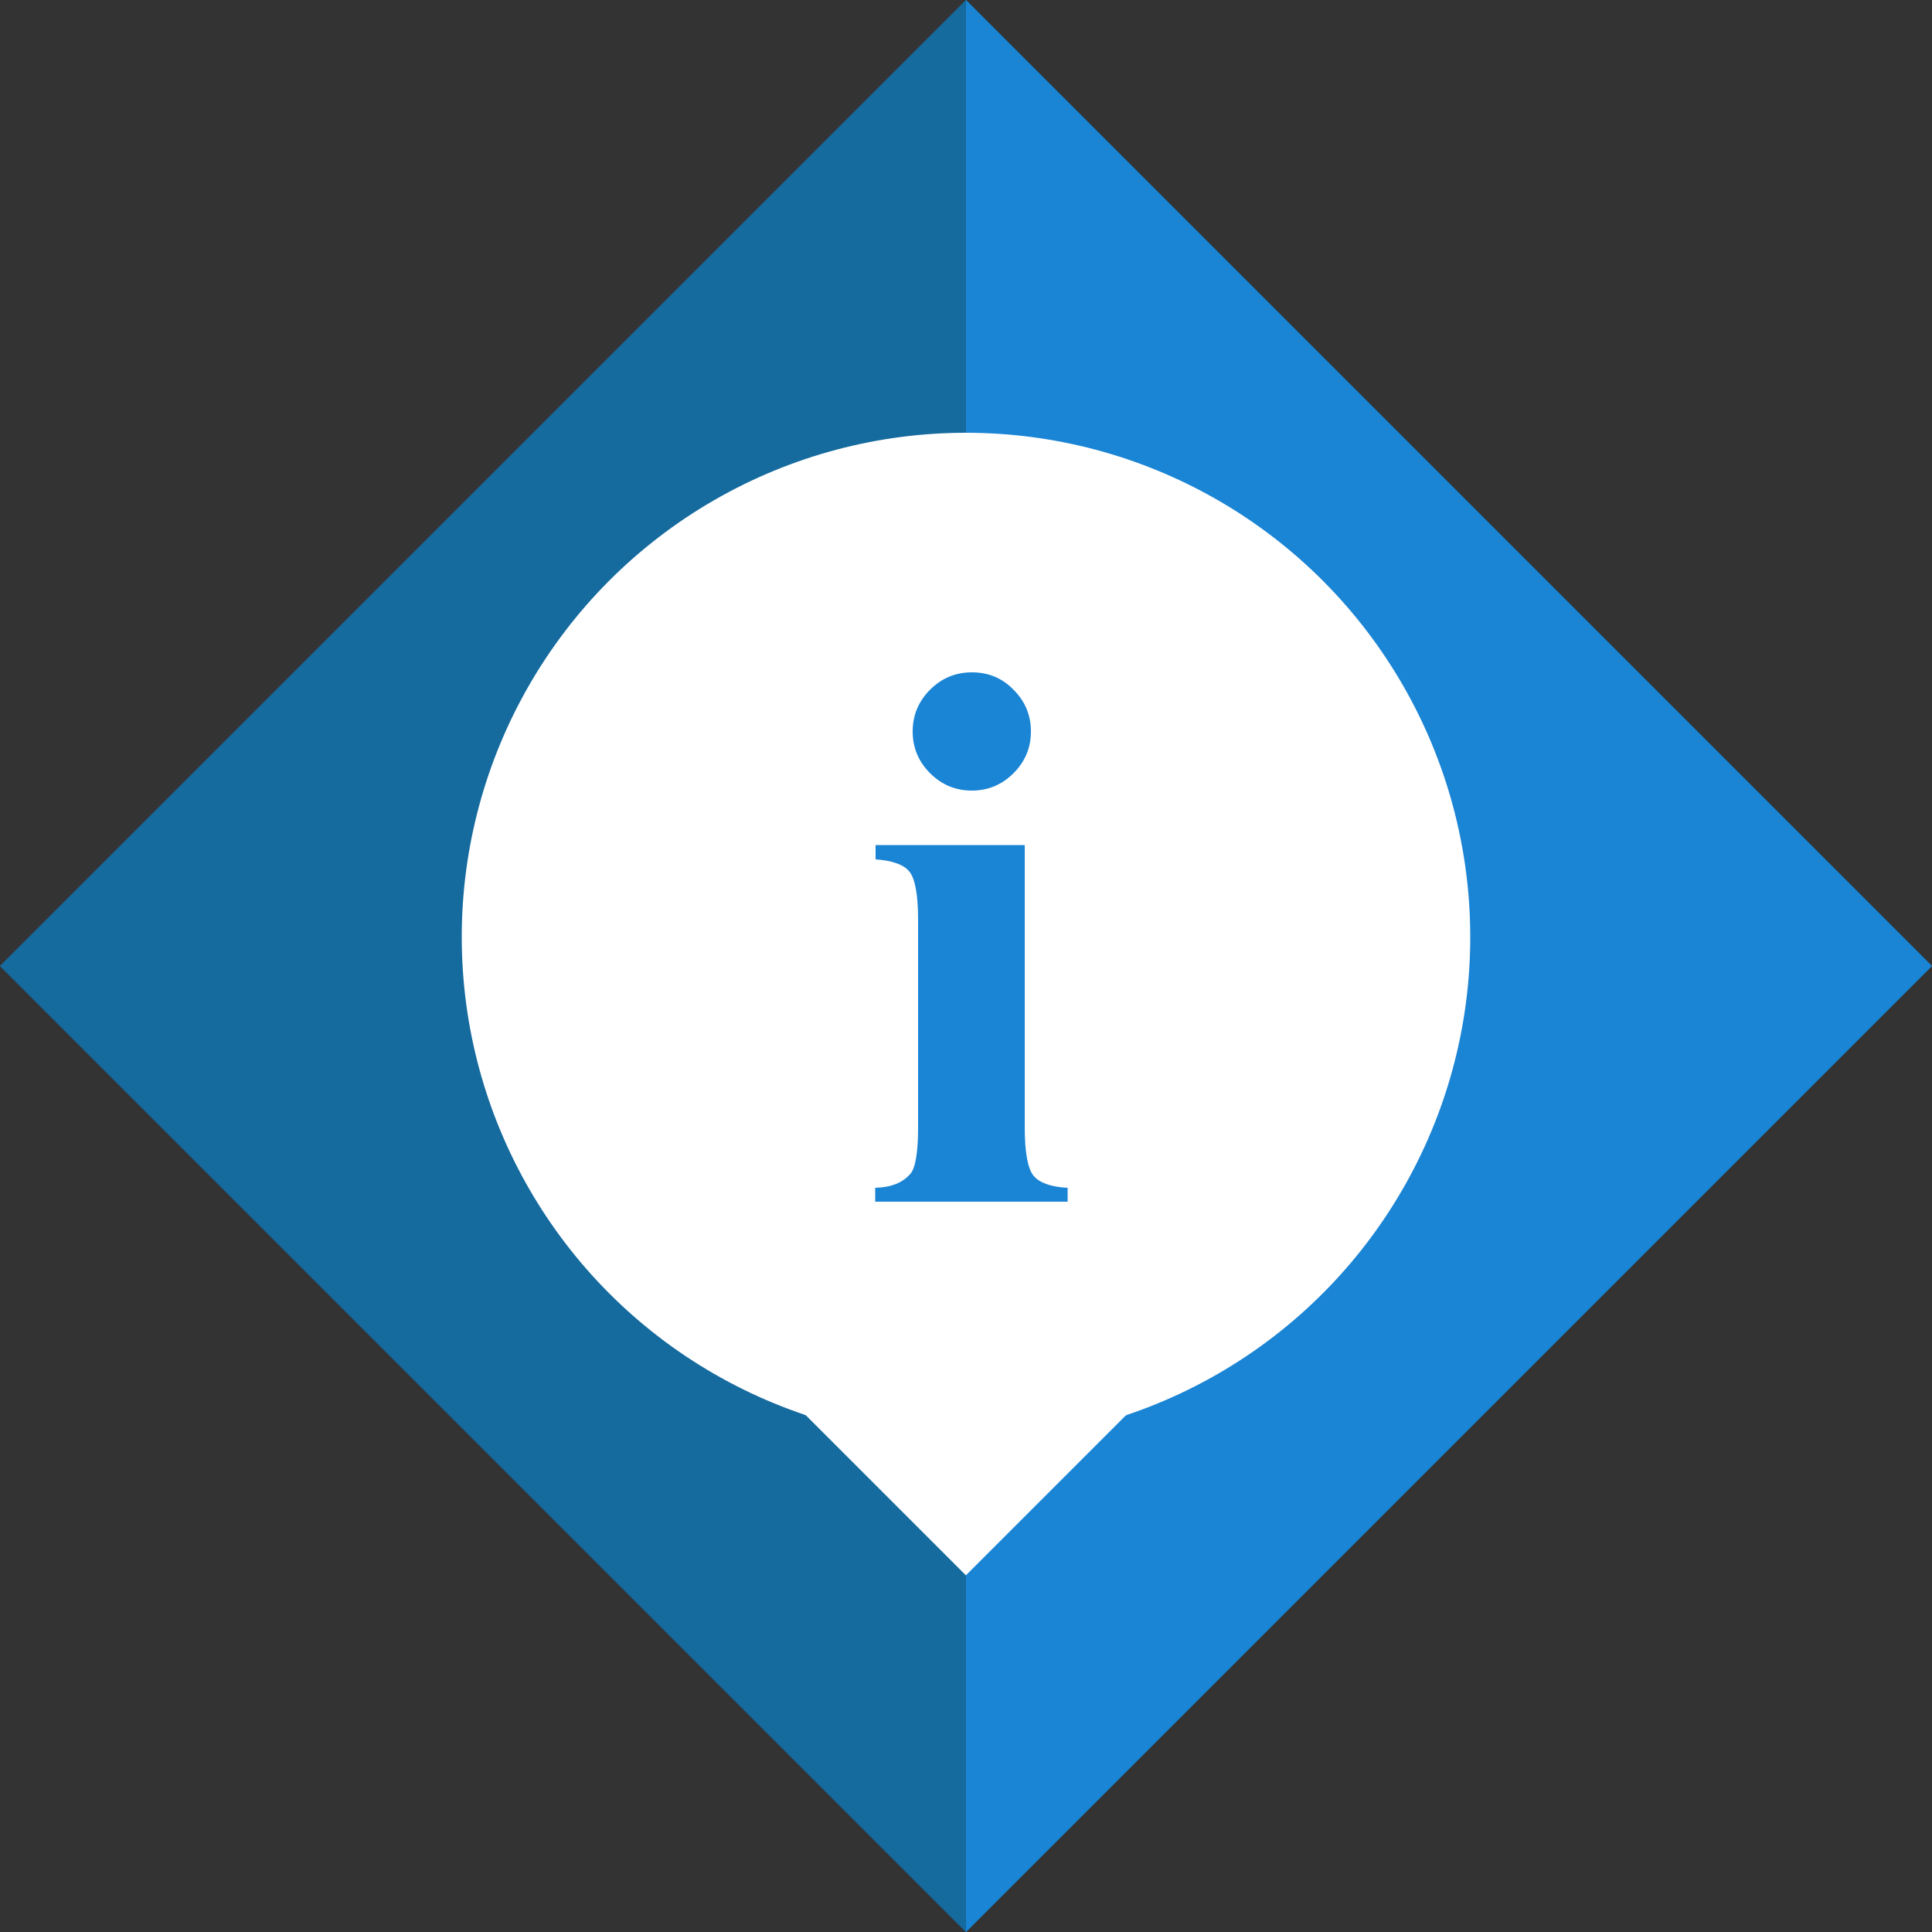<?xml version="1.0" encoding="utf-8"?>
<!-- Generator: Adobe Illustrator 19.2.1, SVG Export Plug-In . SVG Version: 6.00 Build 0)  -->
<svg version="1.1" id="Layer_1" xmlns="http://www.w3.org/2000/svg" xmlns:xlink="http://www.w3.org/1999/xlink" x="0px" y="0px"
	 viewBox="0 0 500 500" style="enable-background:new 0 0 500 500;" xml:space="preserve">
<rect x="0" y="0" width="500" height="500" fill="#333333" stroke="none"/>
<style type="text/css">
	.st0{fill:#156A9E;}
	.st1{fill:#1A84D5;}
	.st2{fill:#FFFFFF;}
</style>
<rect x="73.2" y="73.2" transform="matrix(0.707 -0.707 0.707 0.707 -103.553 250)" class="st0" width="353.6" height="353.6"/>
<polygon class="st1" points="250,0 250,500 500,250 "/>
<g>
	<circle class="st2" cx="250" cy="242.5" r="130.5"/>
	<rect x="220" y="335.3" transform="matrix(0.707 -0.707 0.707 0.707 -185.047 283.756)" class="st2" width="60" height="60"/>
	<g>
		<path class="st1" d="M265.2,218.7v73.1c0,6.5,0.8,10.7,2.3,12.5s4.5,2.9,8.8,3.1v3.6h-49.8v-3.6c4.1-0.1,7.1-1.3,9.1-3.6
			c1.3-1.5,2-5.5,2-12v-53.8c0-6.5-0.8-10.7-2.3-12.5s-4.5-2.8-8.7-3.1v-3.7L265.2,218.7L265.2,218.7z M251.5,174
			c4.3,0,7.9,1.5,10.8,4.5c3,3,4.5,6.6,4.5,10.8s-1.5,7.8-4.5,10.8c-3,3-6.6,4.5-10.8,4.5s-7.8-1.5-10.8-4.5c-3-3-4.5-6.6-4.5-10.8
			s1.5-7.8,4.5-10.8C243.7,175.5,247.3,174,251.5,174z"/>
	</g>
</g>
</svg>
